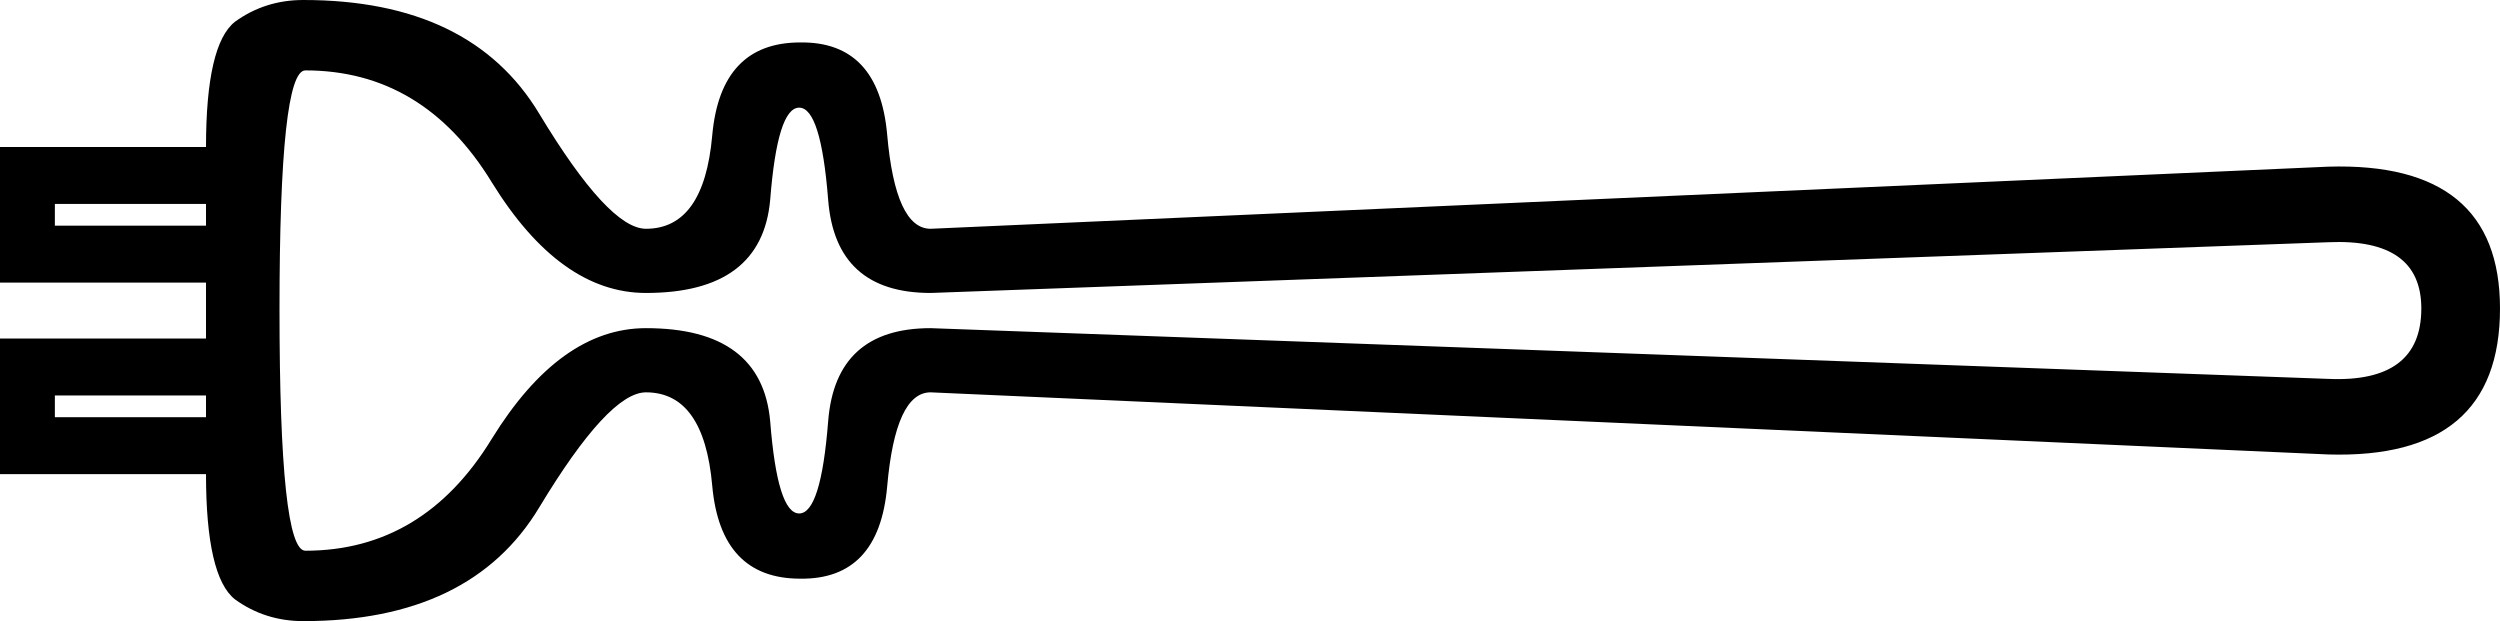 <?xml version='1.0' encoding ='UTF-8' standalone='yes'?>
<svg width='24.15' height='6' xmlns='http://www.w3.org/2000/svg' xmlns:xlink='http://www.w3.org/1999/xlink' xmlns:inkscape='http://www.inkscape.org/namespaces/inkscape'>
<path style='fill:#000000; stroke:none' d=' M 1.99 4.03  L 1.99 3.82  L 0.53 3.82  L 0.53 4.03  L 1.99 4.03  Z  M 1.99 2.99  L 1.99 2.73  L 0 2.73  L 0 1.42  L 1.99 1.42  Q 1.99 0.43 2.27 0.21  Q 2.56 0 2.93 0  Q 4.55 0 5.21 1.1  Q 5.88 2.21 6.24 2.21  Q 6.8 2.21 6.88 1.31  Q 6.96 0.41 7.73 0.41  Q 8.49 0.4 8.57 1.3  Q 8.65 2.21 8.99 2.21  L 22.49 1.61  Q 24.15 1.56 24.15 2.98  Q 24.15 4.44 22.49 4.39  L 8.99 3.79  Q 8.65 3.79 8.57 4.7  Q 8.49 5.6 7.73 5.59  Q 6.96 5.59 6.88 4.69  Q 6.8 3.79 6.24 3.79  Q 5.88 3.79 5.21 4.9  Q 4.55 6 2.93 6  Q 2.56 6 2.27 5.79  Q 1.99 5.57 1.99 4.58  L 0 4.58  L 0 3.27  L 1.99 3.27  L 1.99 2.99  L 1.99 2.99  Z  M 2.7 2.99  Q 2.7 5.32 2.95 5.32  Q 4.09 5.32 4.75 4.24  Q 5.41 3.17 6.24 3.17  Q 7.36 3.17 7.44 4.07  Q 7.51 4.96 7.72 4.96  Q 7.93 4.96 8 4.07  Q 8.07 3.17 8.99 3.17  L 22.49 3.66  Q 23.39 3.7 23.39 2.98  Q 23.39 2.3 22.49 2.34  L 8.99 2.83  Q 8.07 2.83 8 1.93  Q 7.93 1.04 7.72 1.04  Q 7.51 1.04 7.44 1.93  Q 7.36 2.83 6.24 2.83  Q 5.41 2.83 4.75 1.76  Q 4.09 0.68 2.95 0.68  Q 2.7 0.68 2.7 2.99  L 2.7 2.99  Z  M 0.53 1.97  L 0.53 2.18  L 1.99 2.18  L 1.99 1.97  L 0.53 1.97  Z '/></svg>
